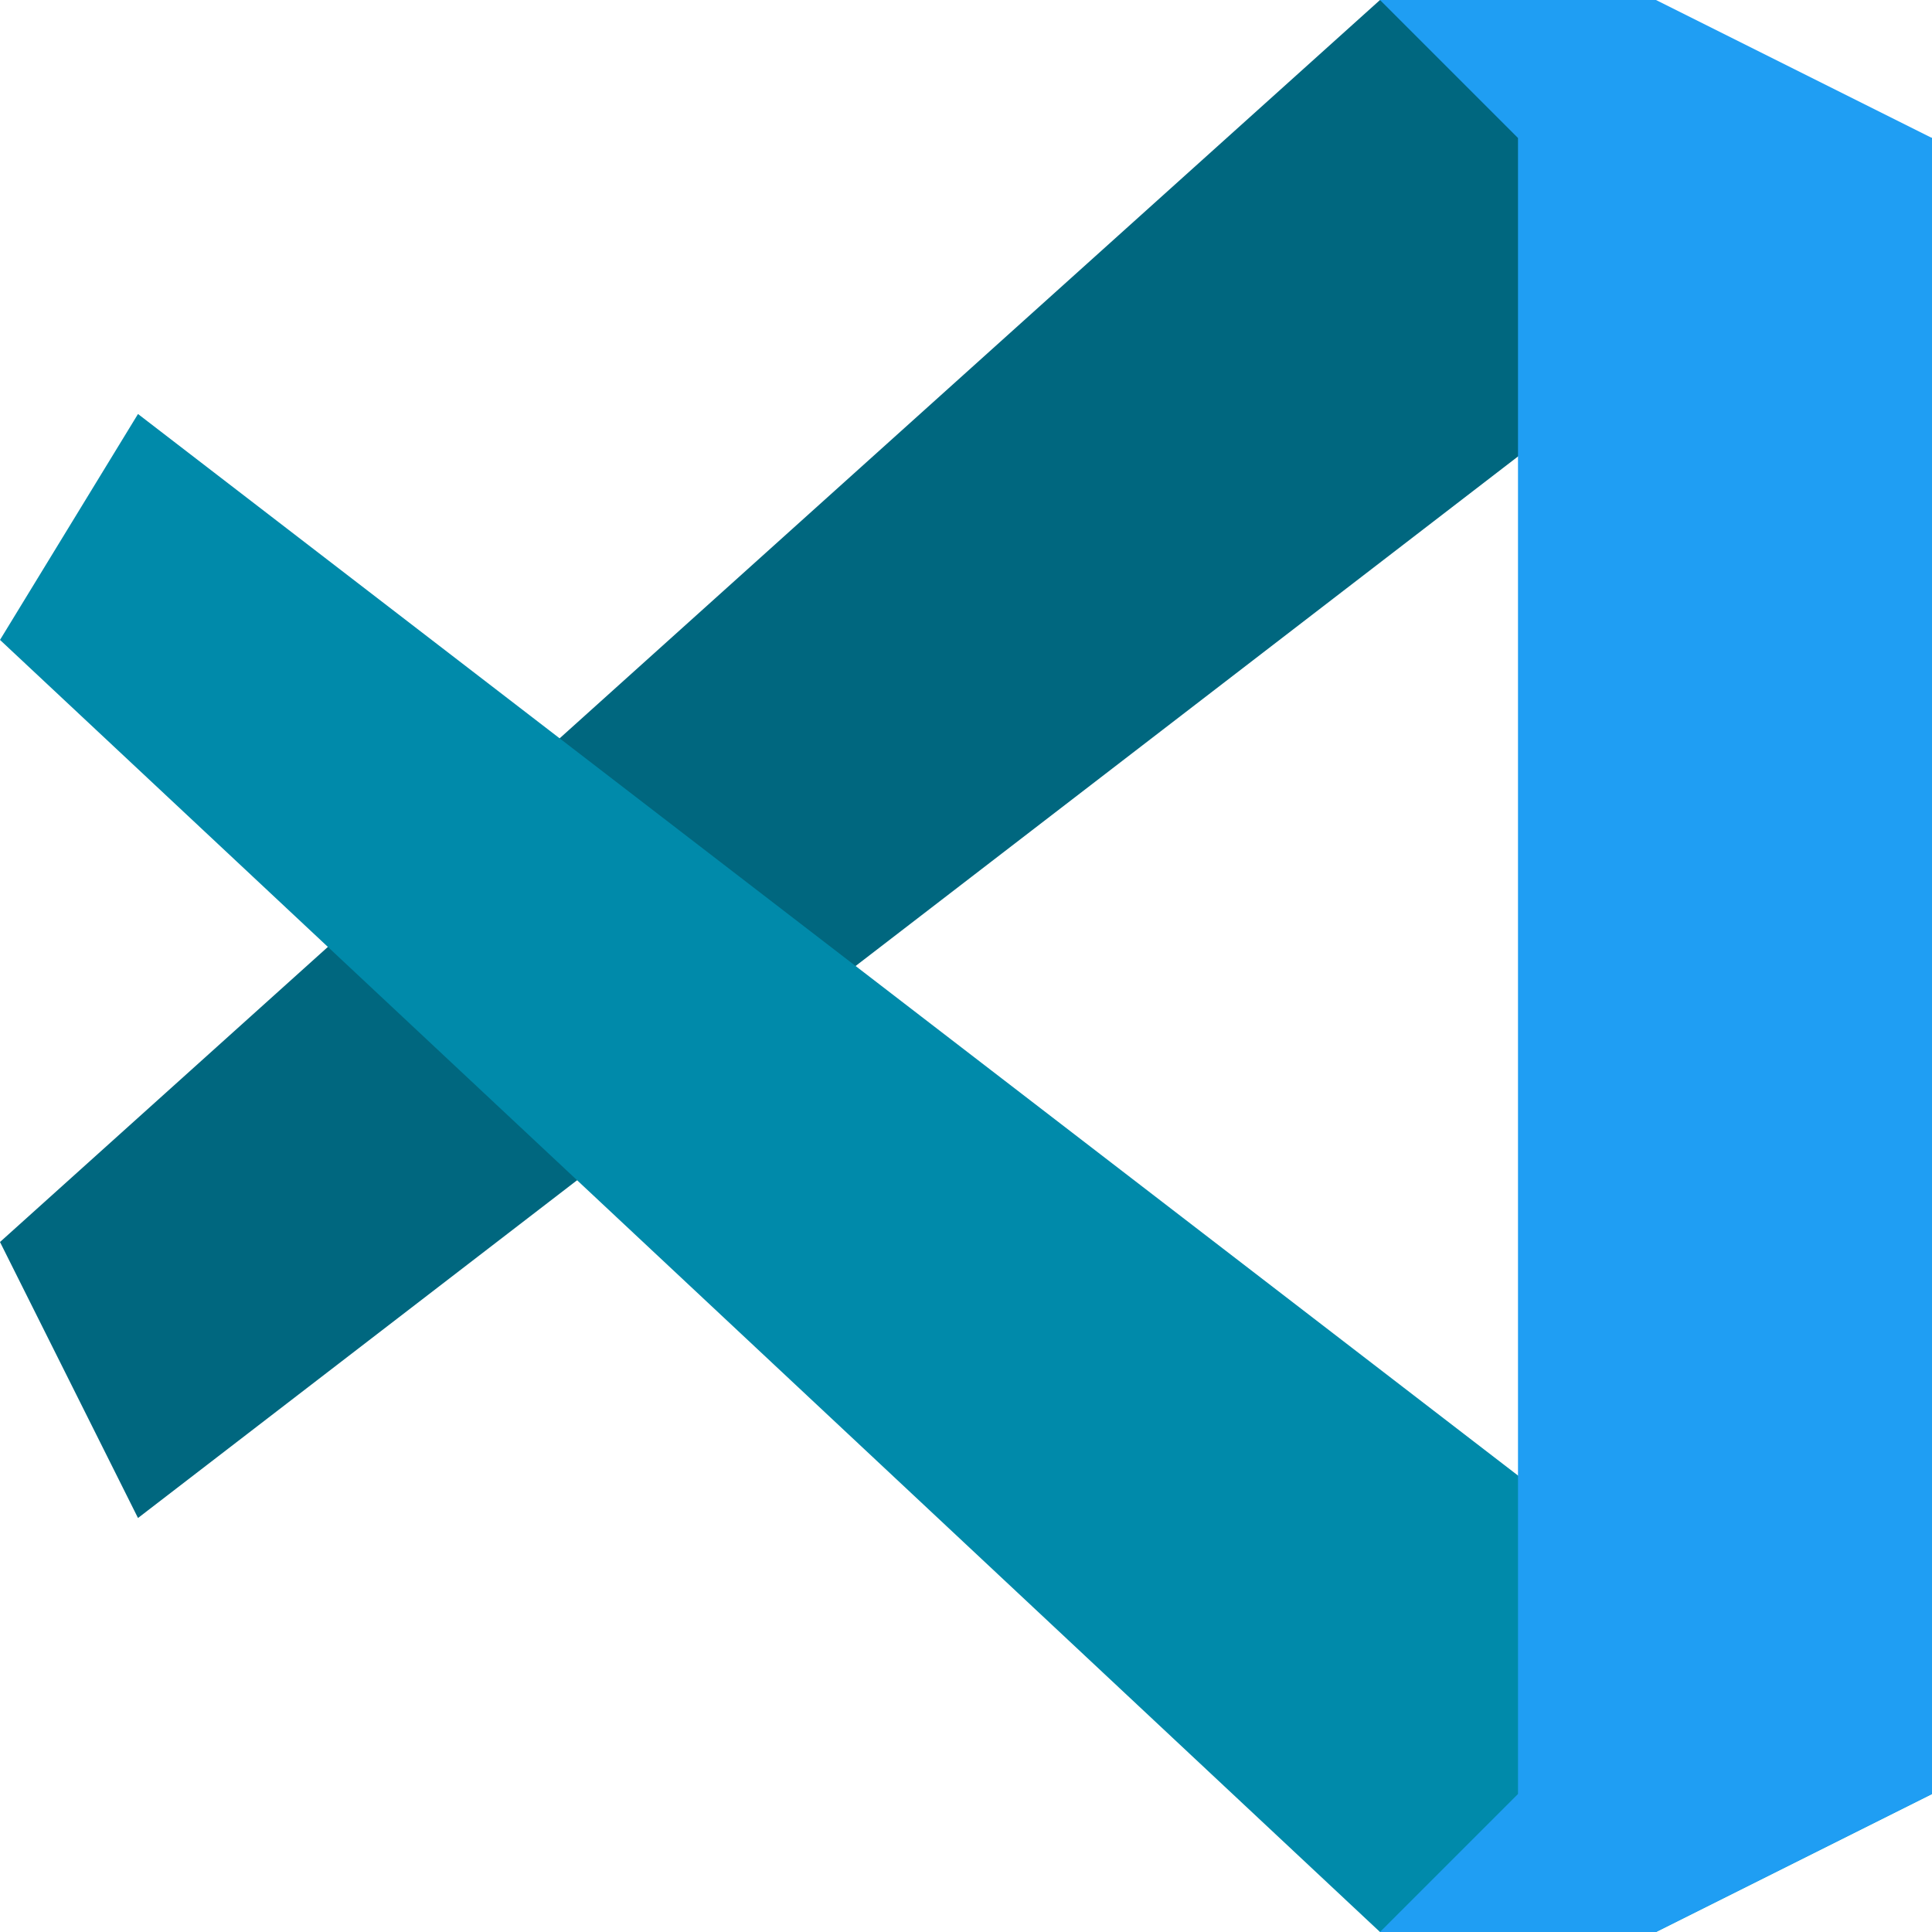 <?xml version="1.0" encoding="UTF-8"?><svg id="Done" xmlns="http://www.w3.org/2000/svg" xmlns:xlink="http://www.w3.org/1999/xlink" viewBox="0 0 14 14"><defs><style>.cls-1{fill:#008aaa;}.cls-1,.cls-2,.cls-3{fill-rule:evenodd;}.cls-2{fill:#1f9ef3;}.cls-4{fill:none;}.cls-3{fill:#00677f;}</style><clipPath id="clippath"><path class="cls-4" d="m-39.554,115.277l-4.998,2.499c-.282.141-.614.141-.896,0l-4.998-2.499c-.34-.17-.554-.517-.554-.896v-5.761c0-.38.214-.727.554-.896l4.998-2.499c.282-.141.614-.141.896,0l4.998,2.499c.34.17.554.517.554.896v5.761c0,.38-.214.727-.554.896Z"/></clipPath></defs><g id="Layer_20"><path id="path36" class="cls-3" d="m14,1l-4-1h0L0,9l1,2"/><path id="path37" class="cls-1" d="m14,13l-2,1h-2L0,4.637l1-1.637"/><path id="path38" class="cls-2" d="m12,14h-2l1-1V1l-1-1h2l2,1v12l-2,1Z"/></g></svg>